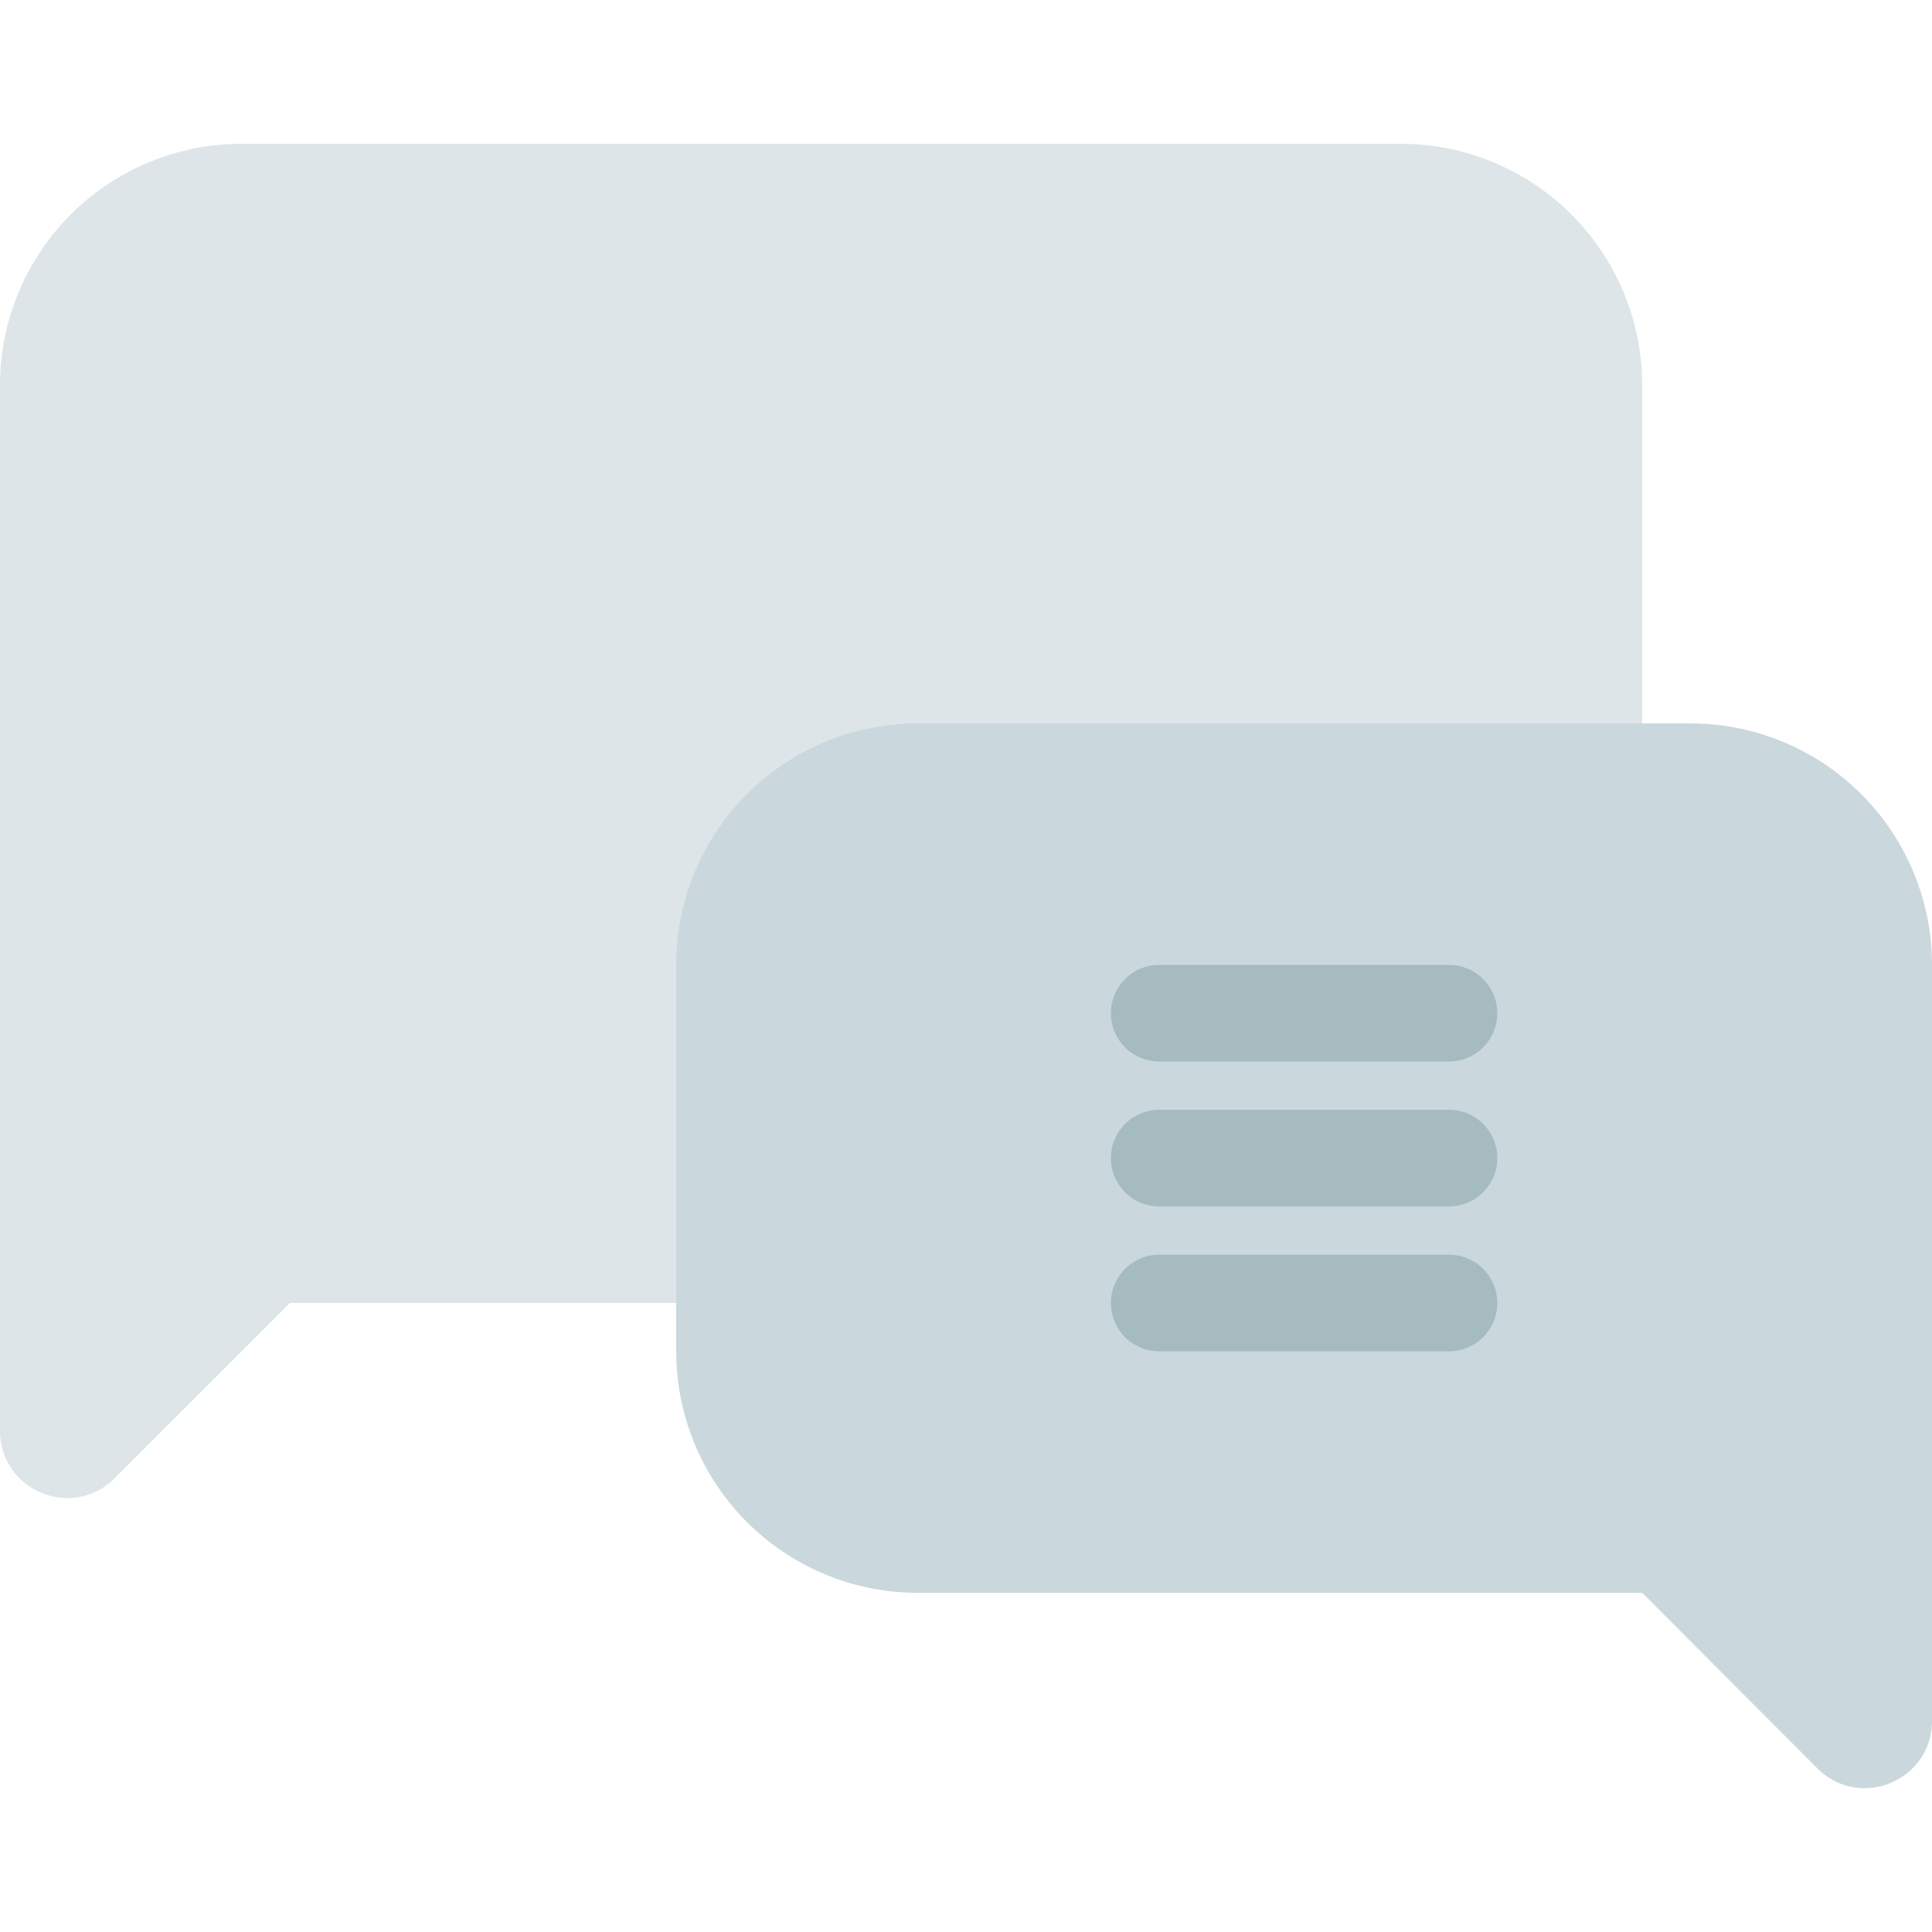 <svg id="Layer_1" data-name="Layer 1" xmlns="http://www.w3.org/2000/svg" viewBox="0 0 512 512"><defs><style>.cls-1{fill:#dde5e8;}.cls-2{fill:#cad8dd;}.cls-3{fill:#a6bbbf;}</style></defs><title>speech-bubble-10-flat</title><path class="cls-1" d="M371.2,38.11H64a64,64,0,0,0-64,64V379.16C0,395,19.16,403,30.37,391.74L76.8,345.31H371.2a64,64,0,0,0,64-64V102.11A64,64,0,0,0,371.2,38.11Z"/><path class="cls-2" d="M243.2,191.71H448a64,64,0,0,1,64,64V456.06c0,15.86-19.18,23.79-30.38,12.57L435.2,422.11h-192a64,64,0,0,1-64-64V255.71A64,64,0,0,1,243.2,191.71Z"/><path class="cls-3" d="M384,281.31H307.2a12.8,12.8,0,0,1,0-25.6H384a12.8,12.8,0,0,1,0,25.6Z"/><path class="cls-3" d="M384,319.71H307.2a12.8,12.8,0,0,1,0-25.6H384a12.8,12.8,0,0,1,0,25.6Z"/><path class="cls-3" d="M384,358.11H307.2a12.8,12.8,0,0,1,0-25.6H384a12.8,12.8,0,0,1,0,25.6Z"/></svg>